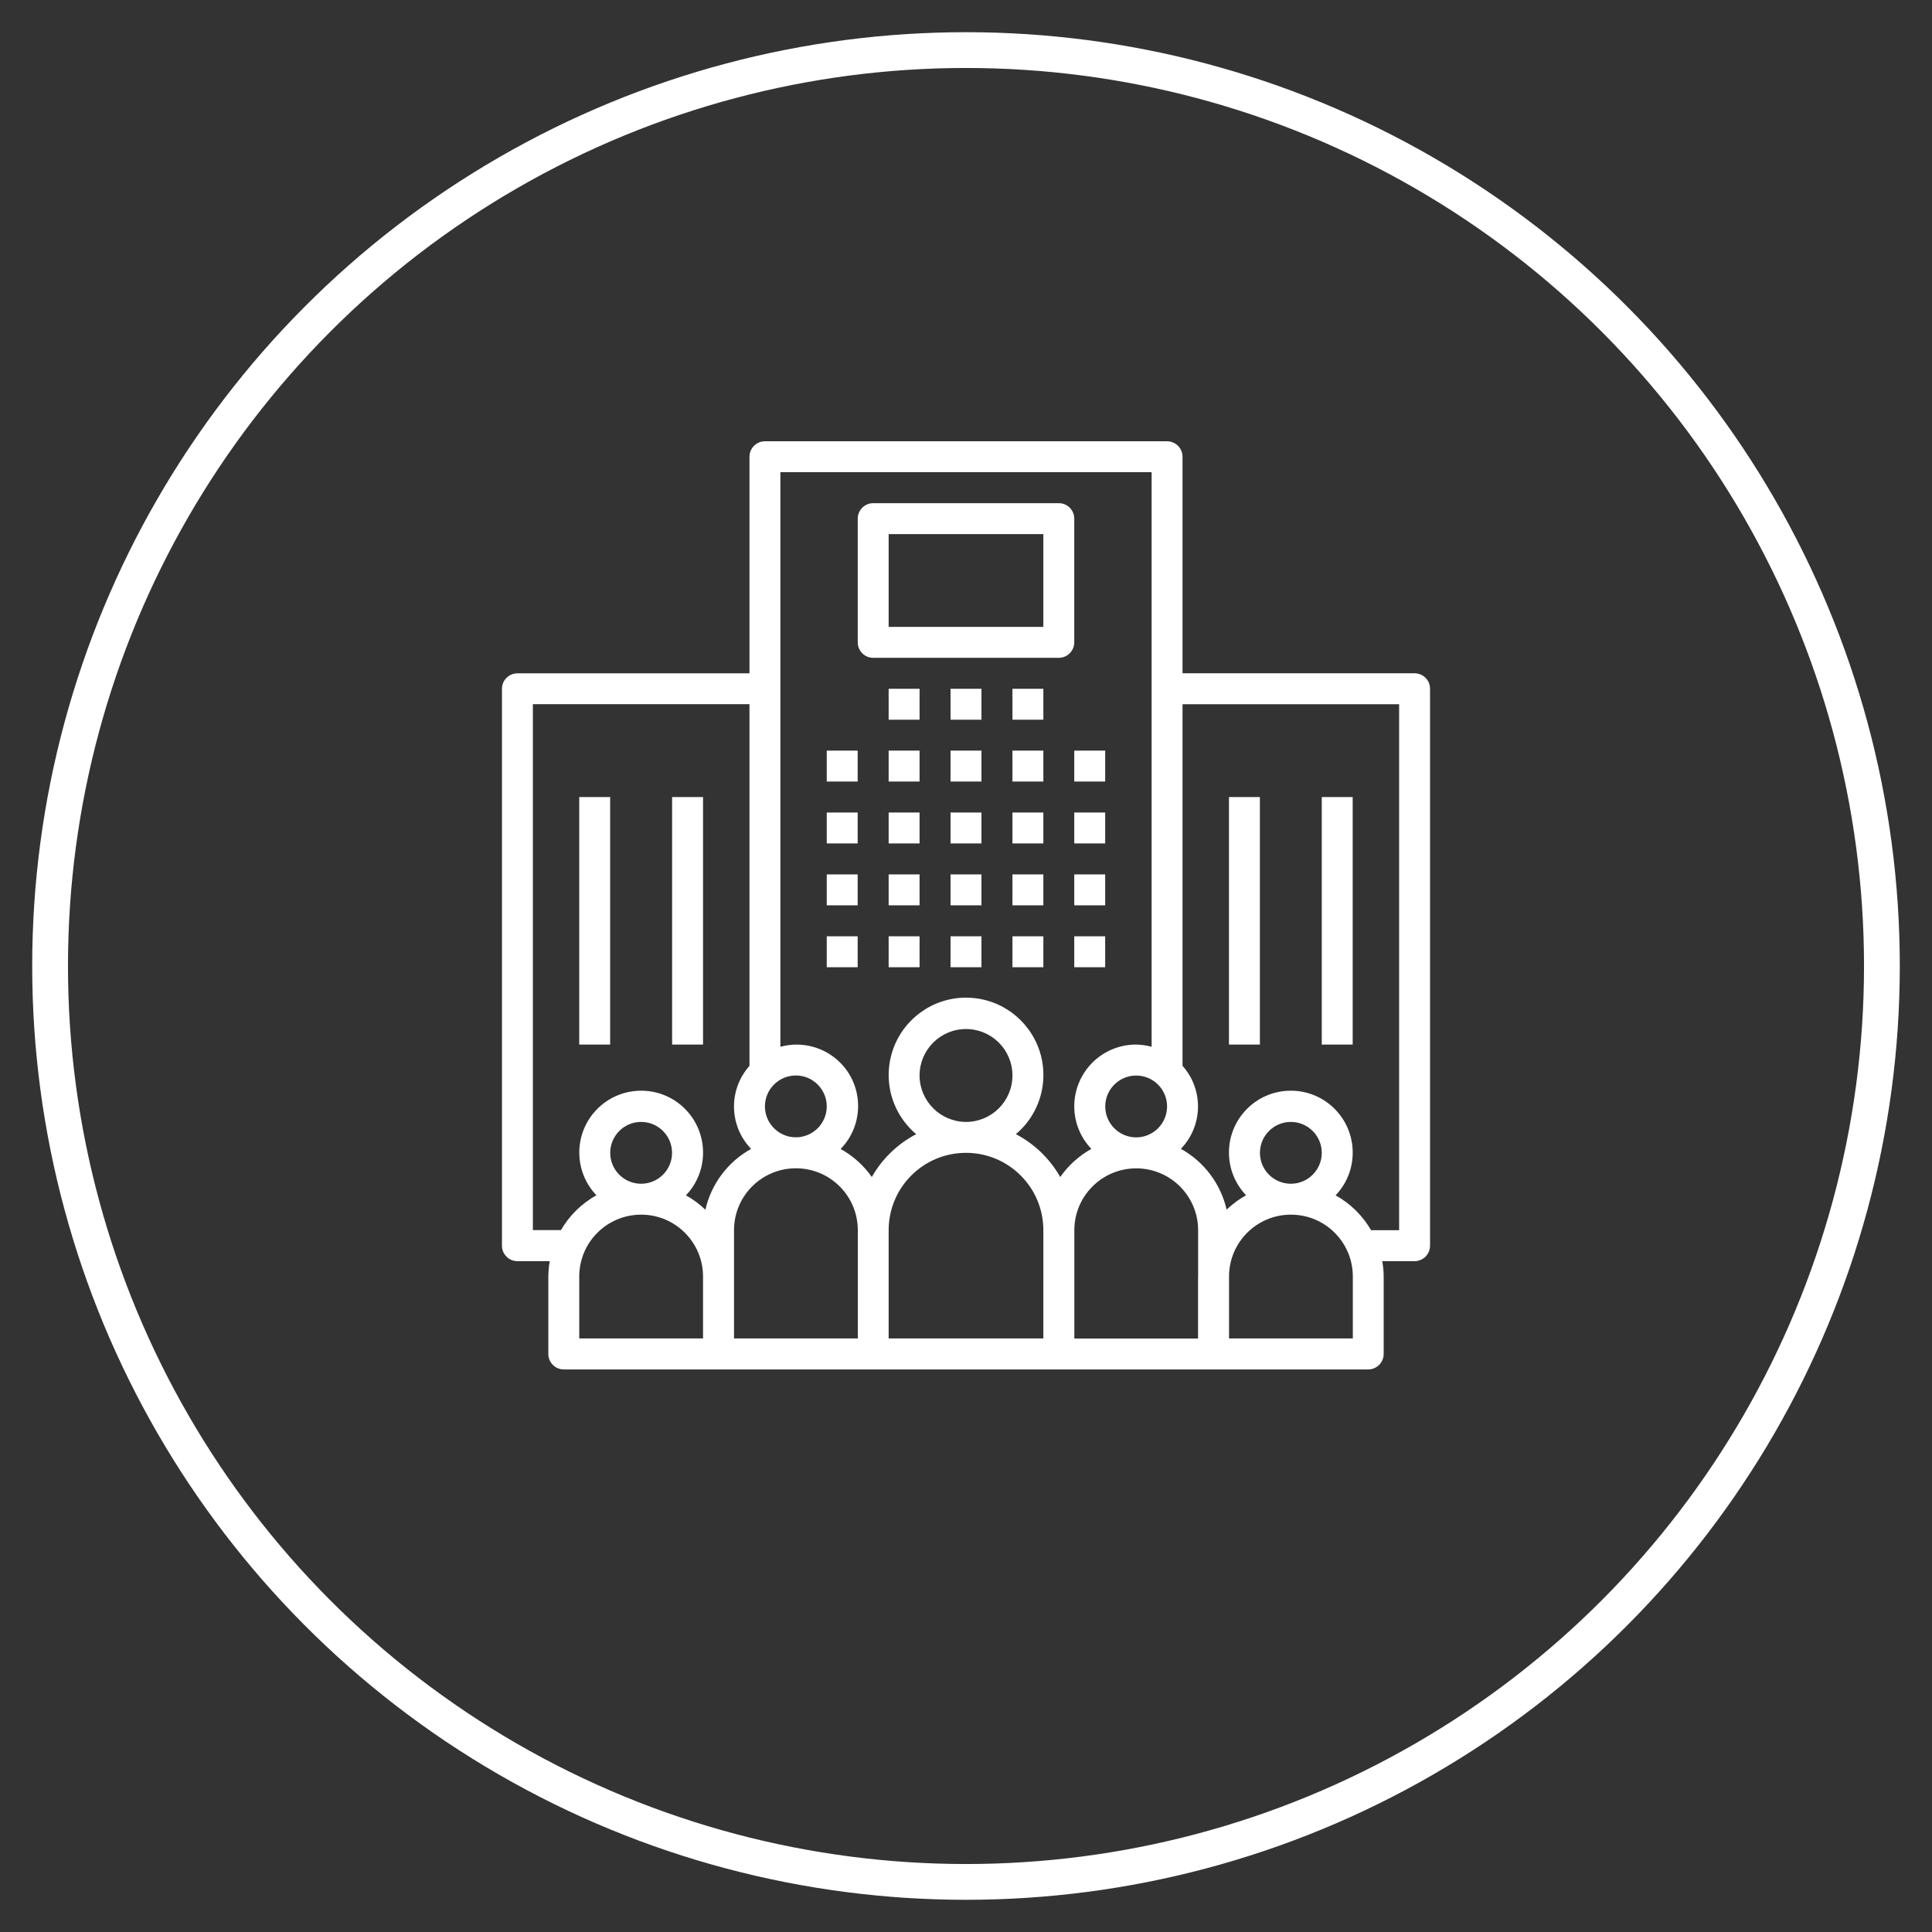 <?xml version="1.0" encoding="utf-8"?>
<!-- Generator: Adobe Illustrator 17.0.0, SVG Export Plug-In . SVG Version: 6.00 Build 0)  -->
<!DOCTYPE svg PUBLIC "-//W3C//DTD SVG 1.1//EN" "http://www.w3.org/Graphics/SVG/1.1/DTD/svg11.dtd">
<svg version="1.1" id="Layer_1" xmlns="http://www.w3.org/2000/svg" xmlns:xlink="http://www.w3.org/1999/xlink" x="0px" y="0px"
	 width="27px" height="27px" viewBox="0 0 27 27" enable-background="new 0 0 27 27" xml:space="preserve">
<rect x="0" y="0" width="27" height="27" fill="#333333" stroke="none"/>
<g>
	<g>
		<g>
			<g>
				<circle fill="none" stroke="#FFFFFF" stroke-width="0.5" stroke-miterlimit="10" cx="13.5" cy="13.5" r="12.8"/>
			</g>
		</g>
	</g>
	<g>
		<rect x="11.554" y="10.49" fill="#FFFFFF" width="0.432" height="0.432"/>
		<rect x="11.554" y="11.355" fill="#FFFFFF" width="0.432" height="0.432"/>
		<rect x="11.554" y="12.22" fill="#FFFFFF" width="0.432" height="0.432"/>
		<rect x="11.554" y="13.085" fill="#FFFFFF" width="0.432" height="0.432"/>
		<rect x="12.419" y="10.49" fill="#FFFFFF" width="0.432" height="0.432"/>
		<rect x="12.419" y="11.355" fill="#FFFFFF" width="0.432" height="0.432"/>
		<rect x="12.419" y="12.22" fill="#FFFFFF" width="0.432" height="0.432"/>
		<rect x="12.419" y="13.085" fill="#FFFFFF" width="0.432" height="0.432"/>
		<rect x="13.284" y="10.49" fill="#FFFFFF" width="0.432" height="0.432"/>
		<rect x="13.284" y="11.355" fill="#FFFFFF" width="0.432" height="0.432"/>
		<rect x="13.284" y="12.22" fill="#FFFFFF" width="0.432" height="0.432"/>
		<rect x="13.284" y="13.085" fill="#FFFFFF" width="0.432" height="0.432"/>
		<rect x="14.149" y="10.49" fill="#FFFFFF" width="0.432" height="0.432"/>
		<rect x="12.419" y="9.626" fill="#FFFFFF" width="0.432" height="0.432"/>
		<rect x="13.284" y="9.626" fill="#FFFFFF" width="0.432" height="0.432"/>
		<rect x="14.149" y="9.626" fill="#FFFFFF" width="0.432" height="0.432"/>
		<rect x="14.149" y="11.355" fill="#FFFFFF" width="0.432" height="0.432"/>
		<rect x="14.149" y="12.22" fill="#FFFFFF" width="0.432" height="0.432"/>
		<rect x="14.149" y="13.085" fill="#FFFFFF" width="0.432" height="0.432"/>
		<rect x="15.013" y="10.49" fill="#FFFFFF" width="0.432" height="0.432"/>
		<rect x="15.013" y="11.355" fill="#FFFFFF" width="0.432" height="0.432"/>
		<rect x="15.013" y="12.22" fill="#FFFFFF" width="0.432" height="0.432"/>
		<rect x="15.013" y="13.085" fill="#FFFFFF" width="0.432" height="0.432"/>
		<path fill="#FFFFFF" d="M19.769,9.409h-3.243V6.383c0-0.119-0.097-0.216-0.216-0.216c0,0,0,0,0,0H10.69
			c-0.119,0-0.216,0.097-0.216,0.216c0,0,0,0,0,0v3.027H7.231c-0.119,0-0.216,0.097-0.216,0.216c0,0,0,0,0,0v7.783
			c0,0.119,0.097,0.216,0.216,0.216c0,0,0,0,0,0h0.452c-0.013,0.071-0.019,0.144-0.02,0.216v1.081c0,0.119,0.097,0.216,0.216,0.216
			c0,0,0,0,0,0h11.242c0.119,0,0.216-0.097,0.216-0.216c0,0,0,0,0,0v-1.081c0-0.072-0.007-0.145-0.02-0.216h0.452
			c0.119,0,0.216-0.097,0.216-0.216c0,0,0,0,0,0V9.626C19.986,9.506,19.889,9.41,19.769,9.409
			C19.77,9.409,19.769,9.409,19.769,9.409z M16.31,15.463c0,0.239-0.194,0.432-0.432,0.432s-0.432-0.194-0.432-0.432
			c0-0.239,0.194-0.432,0.432-0.432C16.117,15.031,16.31,15.224,16.31,15.463z M11.122,15.03c0.239,0,0.432,0.194,0.432,0.432
			c0,0.239-0.194,0.432-0.432,0.432s-0.432-0.194-0.432-0.432C10.69,15.224,10.883,15.031,11.122,15.03z M9.825,18.705H8.095v-0.865
			c0-0.478,0.387-0.865,0.865-0.865s0.865,0.387,0.865,0.865V18.705z M8.528,16.111c0-0.239,0.194-0.432,0.432-0.432
			c0.239,0,0.432,0.194,0.432,0.432c0,0.239-0.194,0.432-0.432,0.432C8.721,16.543,8.528,16.35,8.528,16.111z M9.858,16.906
			c-0.082-0.079-0.173-0.146-0.272-0.201c0.33-0.345,0.317-0.893-0.028-1.223c-0.345-0.33-0.893-0.317-1.223,0.028
			c-0.319,0.334-0.319,0.86,0,1.194c-0.206,0.115-0.378,0.283-0.496,0.487H7.447v-7.35h3.027v5.055
			c-0.297,0.333-0.287,0.839,0.023,1.16C10.172,16.236,9.94,16.545,9.858,16.906z M11.987,18.705h-1.729v-1.513
			c0-0.478,0.387-0.865,0.865-0.865s0.865,0.387,0.865,0.865V18.705z M14.581,18.705h-2.162v-1.513c0-0.597,0.484-1.081,1.081-1.081
			c0.597,0,1.081,0.484,1.081,1.081V18.705z M12.851,15.03c0-0.358,0.29-0.649,0.649-0.649s0.649,0.29,0.649,0.649
			c0,0.358-0.29,0.649-0.649,0.649C13.142,15.678,12.852,15.388,12.851,15.03z M14.817,16.449c-0.145-0.255-0.36-0.463-0.62-0.599
			c0.457-0.385,0.515-1.067,0.13-1.523c-0.385-0.457-1.067-0.515-1.523-0.13c-0.457,0.385-0.515,1.067-0.13,1.523
			c0.04,0.047,0.083,0.091,0.13,0.13c-0.26,0.136-0.476,0.344-0.62,0.599c-0.114-0.162-0.263-0.296-0.436-0.392
			c0.331-0.339,0.325-0.883-0.014-1.214c-0.218-0.213-0.534-0.295-0.828-0.214v-8.03h5.188v8.03c-0.07-0.019-0.143-0.03-0.216-0.031
			c-0.476-0.001-0.863,0.384-0.865,0.86c-0.001,0.223,0.085,0.437,0.239,0.598C15.079,16.153,14.93,16.287,14.817,16.449z
			 M16.743,17.841v0.865h-1.729v-1.513c0-0.478,0.387-0.865,0.865-0.865s0.865,0.387,0.865,0.865V17.841z M18.905,18.705h-1.729
			v-0.865c0-0.478,0.387-0.865,0.865-0.865c0.478,0,0.865,0.387,0.865,0.865V18.705z M17.608,16.111
			c0-0.239,0.194-0.432,0.432-0.432s0.432,0.194,0.432,0.432c0,0.239-0.194,0.432-0.432,0.432
			C17.801,16.543,17.608,16.35,17.608,16.111z M19.553,17.192h-0.392c-0.118-0.204-0.29-0.373-0.496-0.487
			c0.33-0.345,0.317-0.893-0.028-1.223s-0.893-0.317-1.223,0.028c-0.319,0.334-0.319,0.86,0,1.194
			c-0.099,0.055-0.19,0.123-0.272,0.201c-0.082-0.361-0.315-0.67-0.639-0.85c0.31-0.321,0.32-0.827,0.023-1.16V9.842h3.027V17.192z"
			/>
		<rect x="17.175" y="11.139" fill="#FFFFFF" width="0.432" height="3.459"/>
		<rect x="18.472" y="11.139" fill="#FFFFFF" width="0.432" height="3.459"/>
		<rect x="8.095" y="11.139" fill="#FFFFFF" width="0.432" height="3.459"/>
		<rect x="9.393" y="11.139" fill="#FFFFFF" width="0.432" height="3.459"/>
		<path fill="#FFFFFF" d="M12.203,9.193h2.594c0.119,0,0.216-0.097,0.216-0.216c0,0,0,0,0,0V7.248c0-0.119-0.097-0.216-0.216-0.216
			c0,0,0,0,0,0h-2.594c-0.119,0-0.216,0.097-0.216,0.216c0,0,0,0,0,0v1.729C11.987,9.096,12.083,9.193,12.203,9.193
			C12.203,9.193,12.203,9.193,12.203,9.193z M12.419,7.464h2.162v1.297h-2.162V7.464z"/>
	</g>
</g>
</svg>

